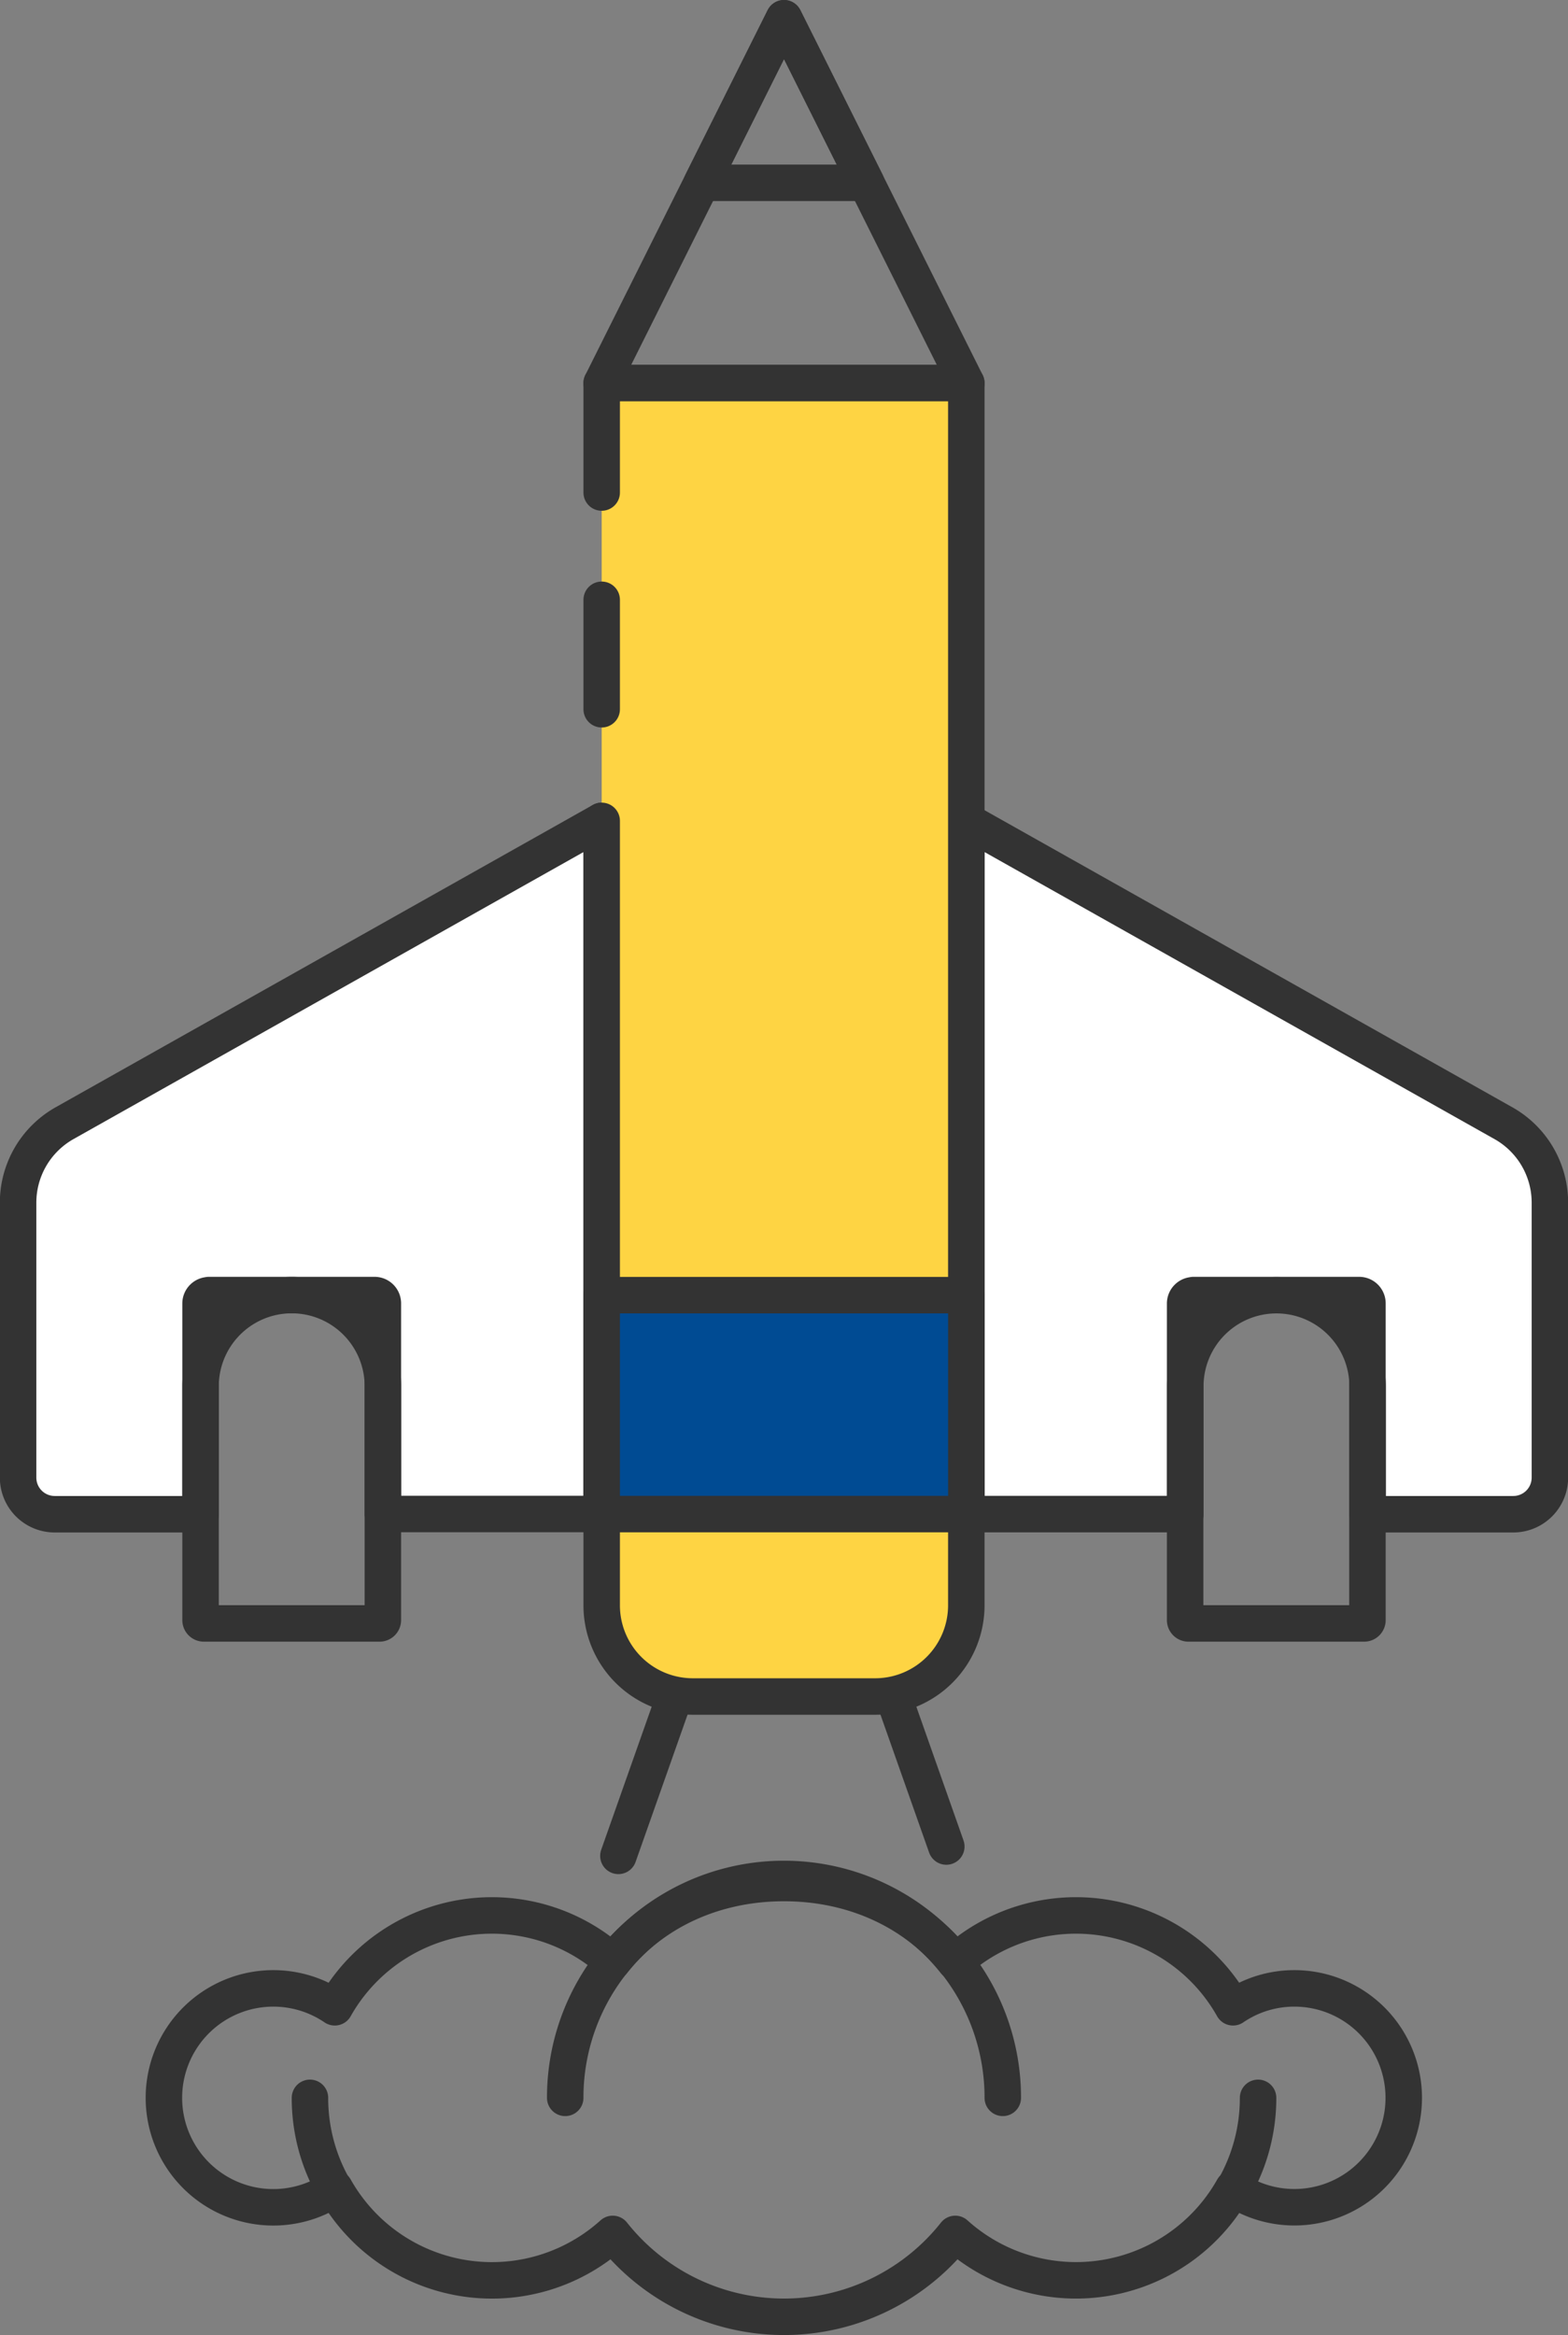 <svg xmlns="http://www.w3.org/2000/svg" viewBox="0 0 471.22 701.36"><rect x="0" y="0" width="471.22" height="701.36" fill="#808080" stroke="none"/><defs><style>.cls-1{fill:#fff;}.cls-1,.cls-2,.cls-3,.cls-4,.cls-5{stroke:#333;stroke-linecap:round;stroke-linejoin:round;stroke-width:10.96px;}.cls-2{fill:none;}.cls-3{fill:#fed443;}.cls-4{fill:#004b93;}.cls-5{fill:#64b5f6;}</style></defs><g id="Layer_2" data-name="Layer 2"><g id="Capa_1" data-name="Capa 1"><g id="Adventure"><path class="cls-1" d="M180.82,246.57,19.44,337.35a27.4,27.4,0,0,0-14,23.87v82.61a11,11,0,0,0,11,11H60.27V416.43A27.4,27.4,0,0,1,87.67,389h0a27.4,27.4,0,0,1,27.4,27.4v38.36h65.75Z"/><path class="cls-1" d="M290.41,246.57l161.37,90.78a27.38,27.38,0,0,1,14,23.87v82.61a11,11,0,0,1-10.95,11H411V416.43a27.4,27.4,0,0,0-27.4-27.4h0a27.39,27.39,0,0,0-27.39,27.4v38.36H290.41Z"/><polygon class="cls-2" points="180.82 115.07 290.4 115.07 290.4 115.07 235.61 5.48 180.82 115.07 180.82 115.07"/><polygon class="cls-2" points="260.33 54.91 235.61 5.48 210.9 54.91 260.33 54.91"/><path class="cls-3" d="M180.82,246.57V482.18a27.39,27.39,0,0,0,27.4,27.4H263a27.4,27.4,0,0,0,27.4-27.4V115.07H180.82v32.87"/><rect class="cls-4" x="202.74" y="367.12" width="65.75" height="109.59" transform="translate(-186.3 657.52) rotate(-90)"/><line class="cls-5" x1="180.82" y1="180.16" x2="180.82" y2="213.04"/><path class="cls-2" d="M62.77,389h49.79a2.5,2.5,0,0,1,2.5,2.5v95.13a1,1,0,0,1-1,1H61.27a1,1,0,0,1-1-1V391.54a2.5,2.5,0,0,1,2.5-2.5Z"/><path class="cls-2" d="M358.66,389h49.79a2.5,2.5,0,0,1,2.5,2.5v95.13a1,1,0,0,1-1,1H357.16a1,1,0,0,1-1-1V391.54a2.5,2.5,0,0,1,2.5-2.5Z"/><line class="cls-2" x1="284.39" y1="554.64" x2="268.49" y2="509.58"/><line class="cls-2" x1="202.74" y1="509.58" x2="185.84" y2="557.45"/><path class="cls-2" d="M169.86,630.13a65.44,65.44,0,0,1,14.25-40.87c12-15.16,30.64-23.66,51.5-23.66s39.5,8.52,51.55,23.7a65.51,65.51,0,0,1,14.2,40.83"/><path class="cls-2" d="M100.43,657.44a54.54,54.54,0,0,1-7.28-27.31"/><path class="cls-2" d="M378.08,630.13a54.58,54.58,0,0,1-7.29,27.32"/><path class="cls-2" d="M389,597.25a32.68,32.68,0,0,0-18.45,5.68,54.18,54.18,0,0,0-83.5-13.64,65.63,65.63,0,0,0-102.94,0,54.18,54.18,0,0,0-83.5,13.64,32.88,32.88,0,1,0,0,54.4A54.19,54.19,0,0,0,184.14,671a65.65,65.65,0,0,0,102.94,0,54.19,54.19,0,0,0,83.5-13.65A32.87,32.87,0,1,0,389,597.25Z"/></g></g></g></svg>